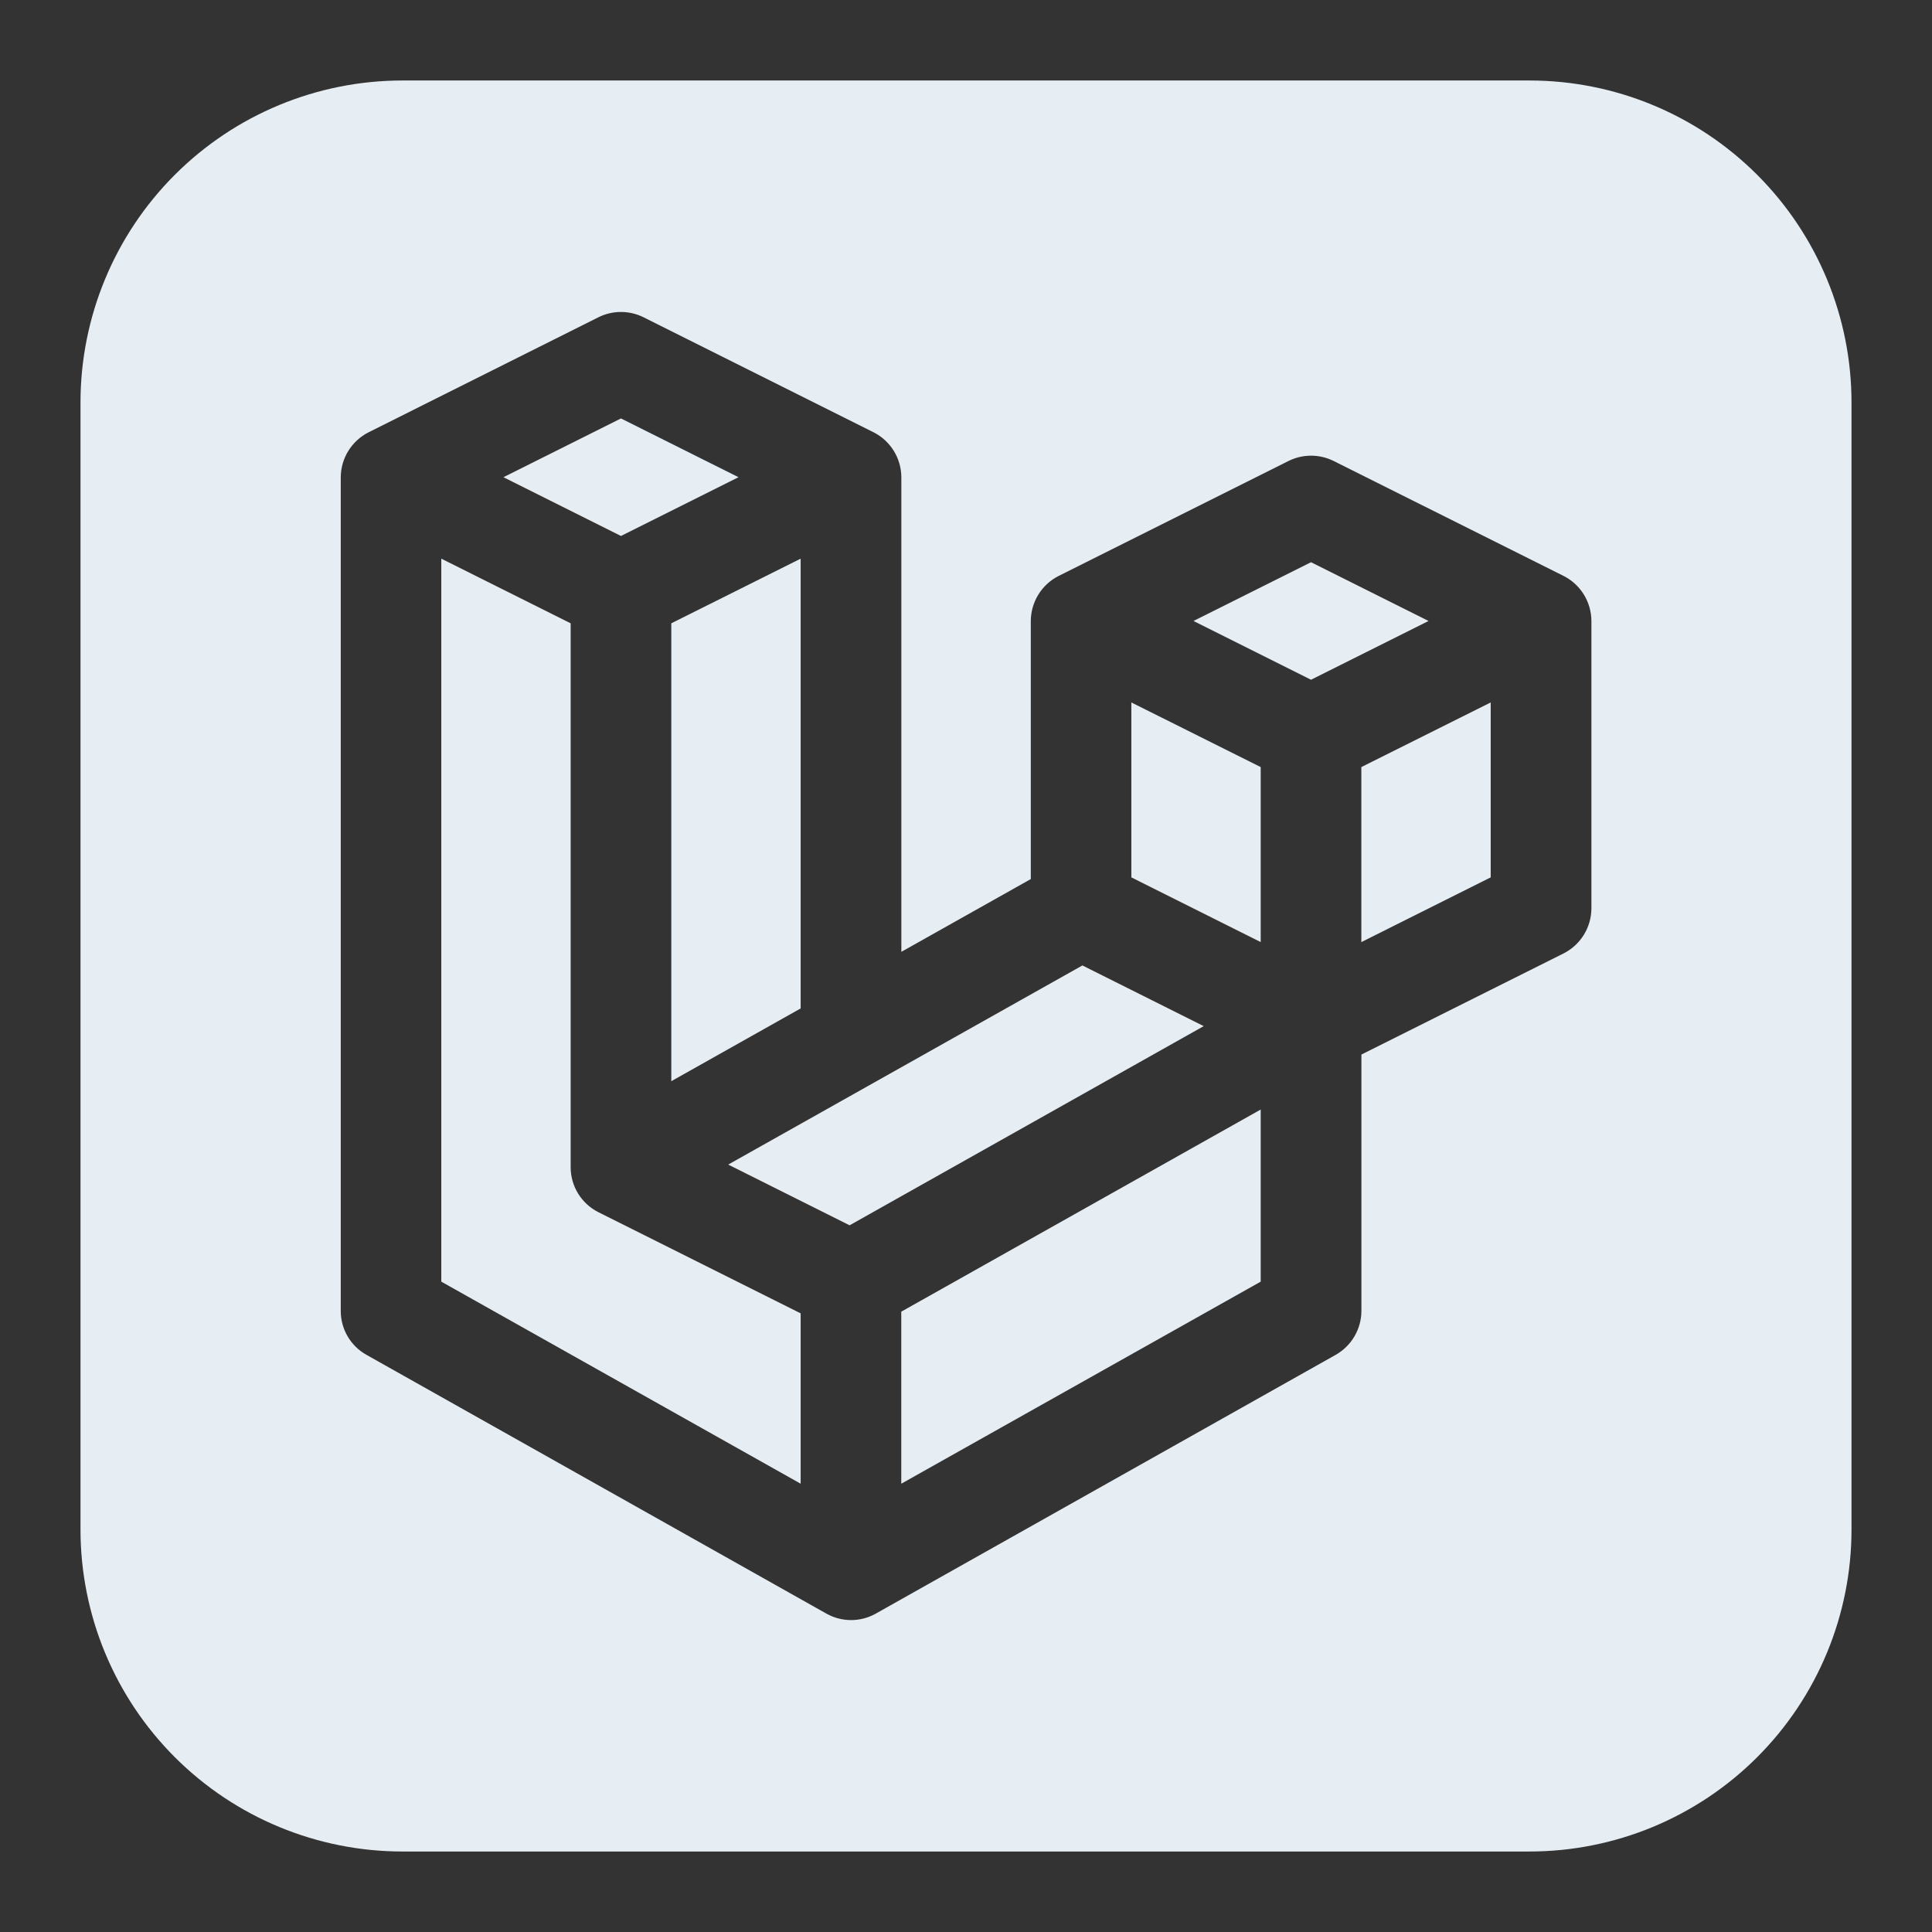 <svg width="128" height="128" viewBox="0 0 128 128" fill="none" xmlns="http://www.w3.org/2000/svg">
<rect x="0" y="0" width="128" height="128" fill="#333333" stroke="none"/>
<path fill-rule="evenodd" clip-rule="evenodd" d="M26.667 5.333C21.009 5.333 15.582 7.581 11.582 11.582C7.581 15.582 5.333 21.009 5.333 26.667V101.333C5.333 106.991 7.581 112.417 11.582 116.418C15.582 120.419 21.009 122.667 26.667 122.667H101.333C106.991 122.667 112.417 120.419 116.418 116.418C120.419 112.417 122.667 106.991 122.667 101.333V26.667C122.667 21.009 120.419 15.582 116.418 11.582C112.417 7.581 106.991 5.333 101.333 5.333H26.667ZM42.635 21.019C42.17 20.788 41.659 20.669 41.141 20.669C40.623 20.669 40.112 20.788 39.648 21.019L24.421 28.64C23.869 28.919 23.404 29.345 23.079 29.871C22.753 30.397 22.579 31.003 22.576 31.621V86.859C22.576 88.064 23.227 89.173 24.277 89.76L54.752 106.907C55.765 107.477 57.008 107.477 58.021 106.907L88.496 89.76C89.009 89.468 89.437 89.047 89.736 88.537C90.034 88.028 90.194 87.449 90.197 86.859V69.867L103.589 63.168C104.142 62.889 104.607 62.462 104.933 61.935C105.259 61.408 105.432 60.801 105.435 60.181V41.141C105.432 40.522 105.259 39.915 104.933 39.388C104.607 38.861 104.142 38.434 103.589 38.155L88.352 30.539C87.888 30.309 87.378 30.19 86.861 30.19C86.344 30.19 85.834 30.309 85.371 30.539L70.133 38.16C69.581 38.44 69.117 38.867 68.793 39.394C68.468 39.921 68.295 40.528 68.293 41.147V58.24L59.717 63.061V31.627C59.715 31.008 59.543 30.401 59.218 29.874C58.893 29.347 58.429 28.92 57.877 28.64L42.635 21.019ZM74.955 58.128L83.525 62.416V50.821L74.955 46.539V58.128ZM90.192 62.416V50.821L98.763 46.539V58.128L90.192 62.416ZM86.859 45.035L94.645 41.141L86.859 37.248L79.072 41.141L86.859 45.035ZM48.245 77.157L71.712 63.963L79.749 67.984L56.288 81.179L48.245 77.157ZM39.653 80.315L53.045 87.013V98.299L29.237 84.912V37.013L37.808 41.296V77.333C37.808 78.597 38.523 79.749 39.653 80.315ZM59.712 86.901V98.299L83.525 84.912V73.509L59.712 86.901ZM41.141 35.509L33.355 31.616L41.141 27.723L48.928 31.616L41.141 35.509ZM44.475 41.296L53.045 37.013V66.811L44.475 71.632V41.296Z" fill="#E6EDF3"/>
</svg>
